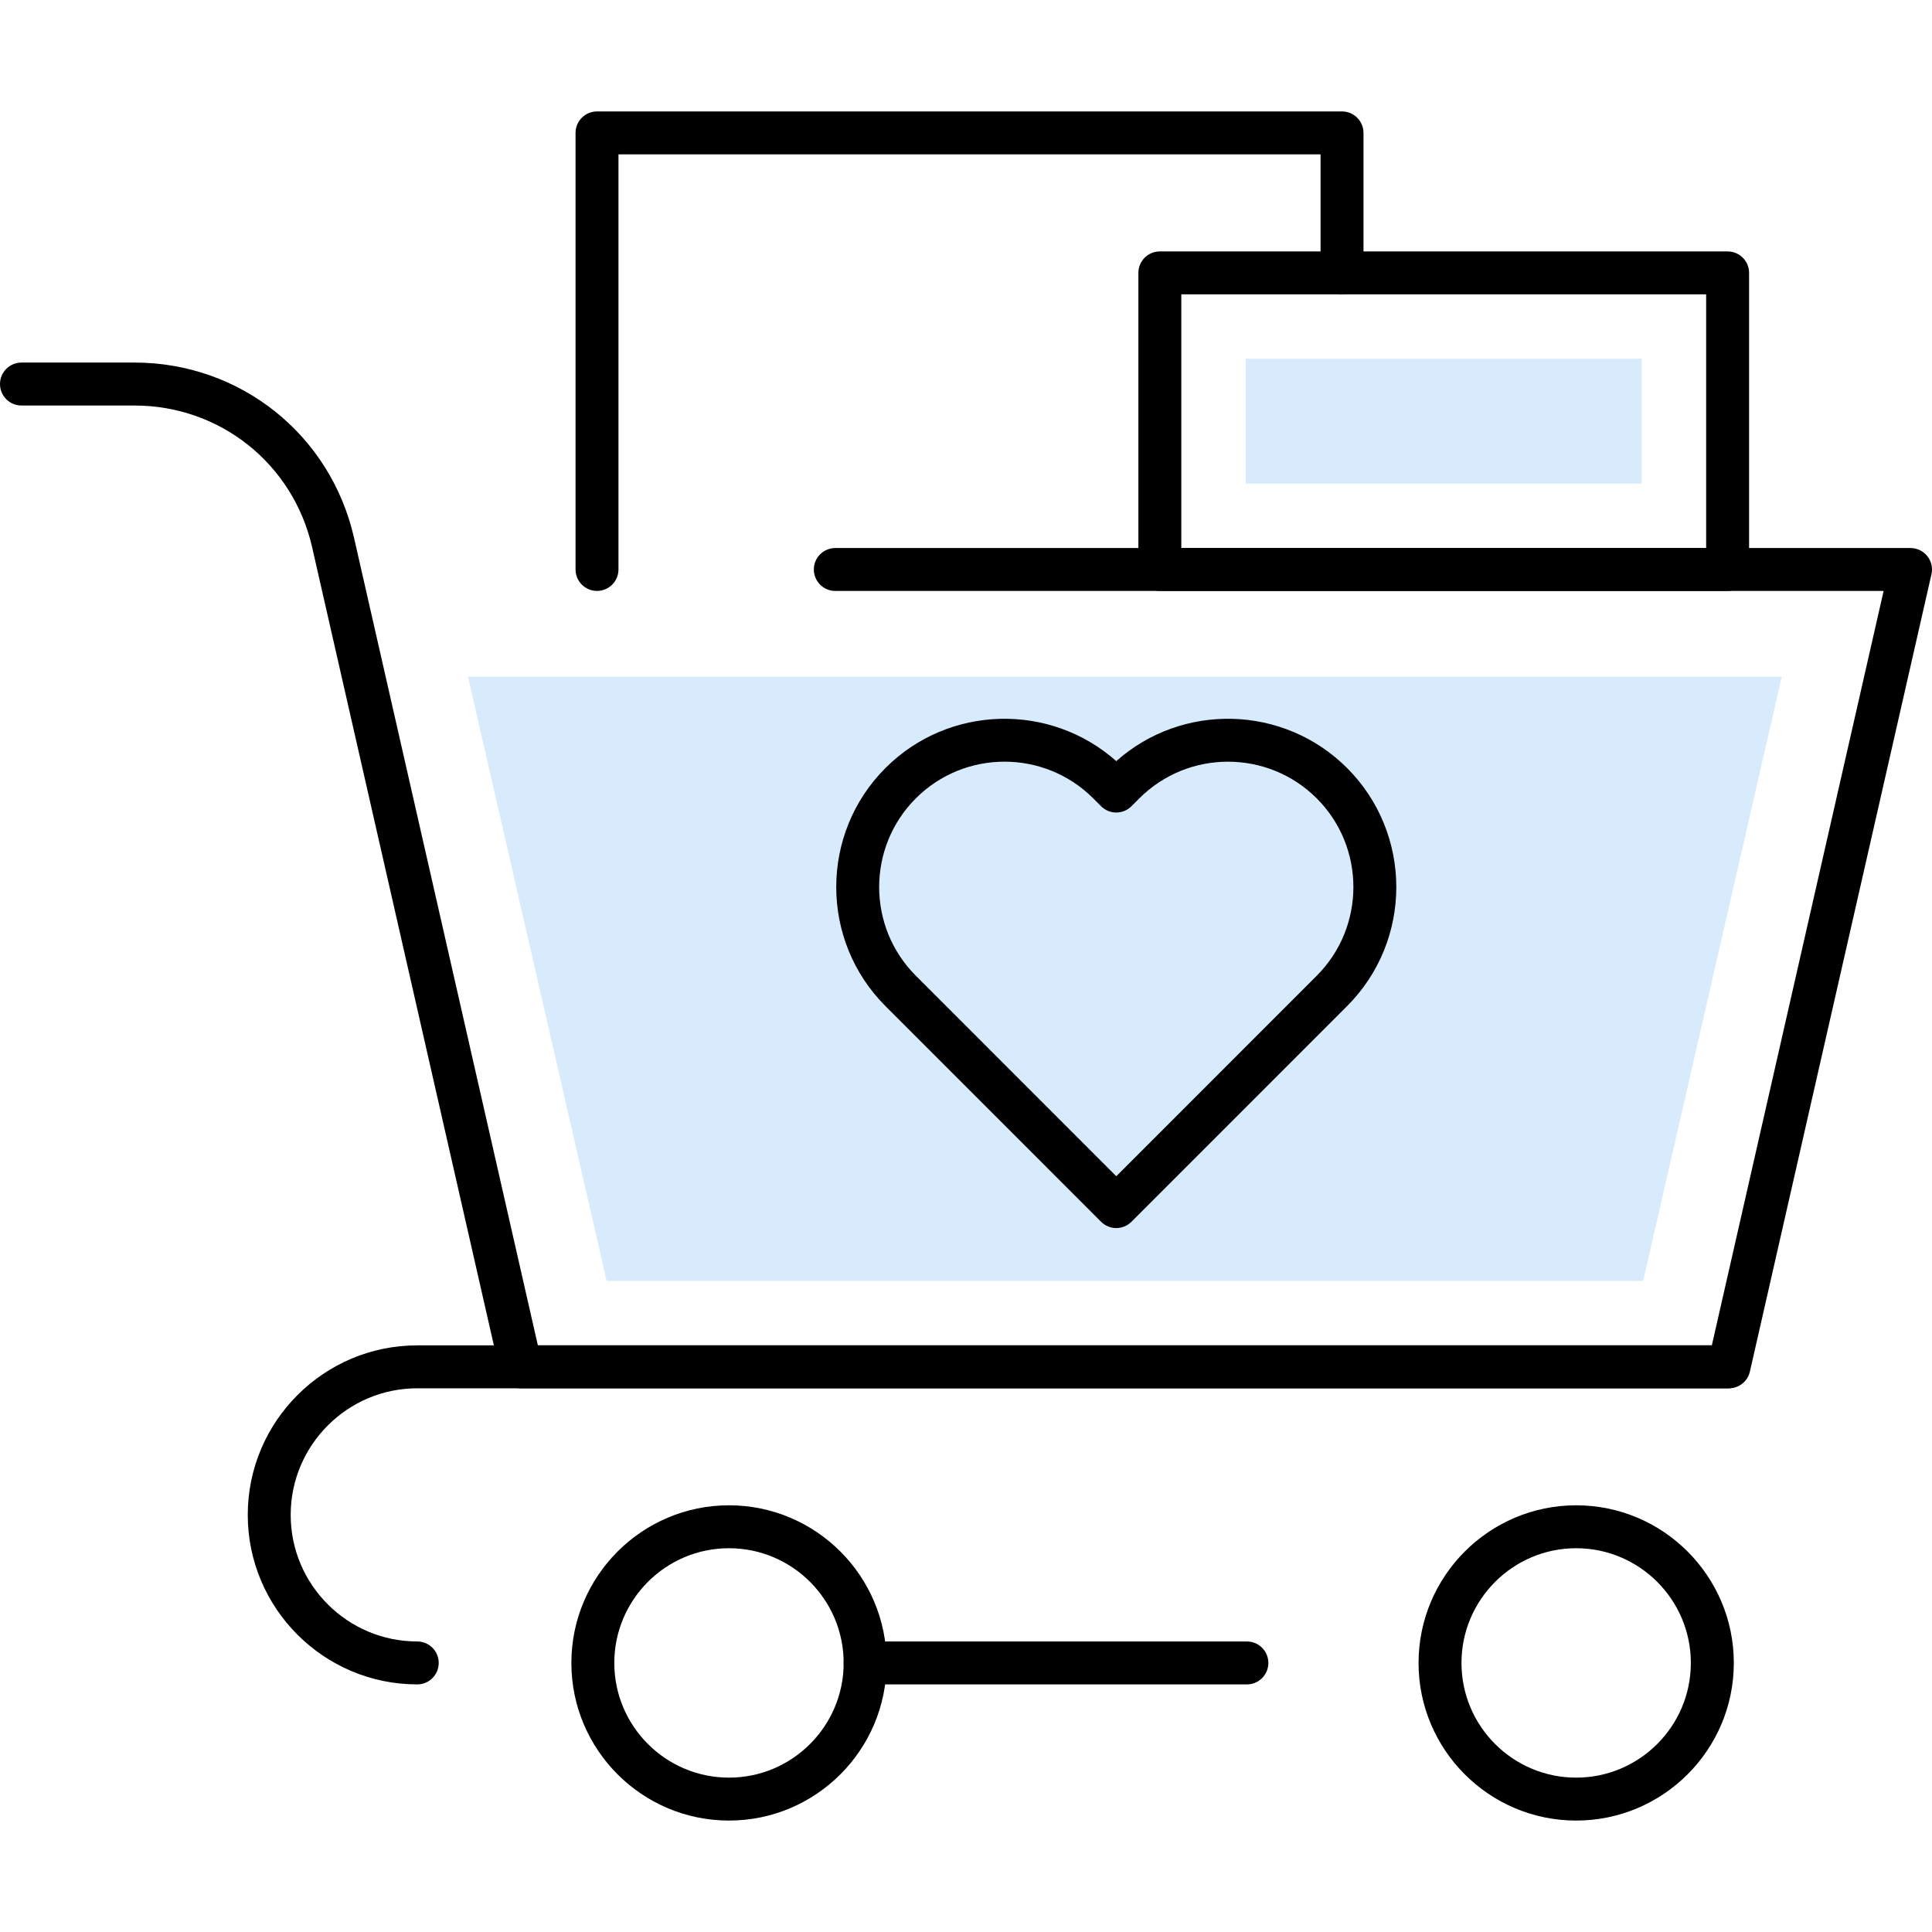 <svg width="50" height="50" viewBox="0 0 50 50" fill="none" xmlns="http://www.w3.org/2000/svg">
<path d="M12.112 17.515L15.7 33.151H42.524L46.111 17.515H21.618H12.112Z" fill="#067FEF" fill-opacity="0.16"/>
<path d="M42.488 9.284H32.238V12.515H42.488V9.284Z" fill="#067FEF" fill-opacity="0.16"/>
<path d="M44.746 35.929H13.477C13.218 35.929 12.993 35.749 12.936 35.497L8.078 14.163C7.587 12.003 5.696 10.495 3.48 10.495H0.556C0.249 10.495 0 10.246 0 9.939C0 9.632 0.249 9.383 0.556 9.383H3.48C6.217 9.383 8.554 11.247 9.162 13.917L13.92 34.818H44.302L48.748 15.294H21.618C21.311 15.294 21.062 15.045 21.062 14.738C21.062 14.432 21.311 14.183 21.618 14.183H49.444C49.614 14.183 49.773 14.26 49.878 14.392C49.984 14.524 50.024 14.697 49.986 14.862L45.287 35.497C45.23 35.749 45.006 35.929 44.746 35.929Z" fill="black"/>
<path d="M10.799 43.592C8.38 43.592 6.412 41.624 6.412 39.206C6.412 36.787 8.379 34.818 10.799 34.818H44.711C45.018 34.818 45.267 35.067 45.267 35.374C45.267 35.681 45.018 35.929 44.711 35.929H10.799C8.993 35.929 7.523 37.4 7.523 39.206C7.523 41.012 8.993 42.481 10.799 42.481C11.106 42.481 11.354 42.73 11.354 43.037C11.354 43.344 11.106 43.592 10.799 43.592Z" fill="black"/>
<path d="M40.791 47.116C38.542 47.116 36.712 45.286 36.712 43.037C36.712 40.787 38.542 38.957 40.791 38.957C43.041 38.957 44.871 40.787 44.871 43.037C44.871 45.286 43.041 47.116 40.791 47.116ZM40.791 40.068C39.155 40.068 37.823 41.4 37.823 43.037C37.823 44.674 39.154 46.005 40.791 46.005C42.428 46.005 43.759 44.674 43.759 43.037C43.759 41.4 42.428 40.068 40.791 40.068Z" fill="black"/>
<path d="M18.866 47.116C16.617 47.116 14.787 45.286 14.787 43.037C14.787 40.787 16.617 38.957 18.866 38.957C21.116 38.957 22.945 40.787 22.945 43.037C22.945 45.286 21.116 47.116 18.866 47.116ZM18.866 40.068C17.229 40.068 15.898 41.4 15.898 43.037C15.898 44.674 17.229 46.005 18.866 46.005C20.503 46.005 21.834 44.674 21.834 43.037C21.834 41.4 20.503 40.068 18.866 40.068Z" fill="black"/>
<path d="M32.269 43.592H22.39C22.083 43.592 21.834 43.344 21.834 43.037C21.834 42.73 22.083 42.481 22.39 42.481H32.269C32.577 42.481 32.825 42.73 32.825 43.037C32.825 43.344 32.577 43.592 32.269 43.592Z" fill="black"/>
<path d="M44.711 15.293H30.016C29.709 15.293 29.461 15.044 29.461 14.738V7.062C29.461 6.756 29.709 6.507 30.016 6.507H44.711C45.018 6.507 45.266 6.756 45.266 7.062V14.738C45.266 15.045 45.018 15.293 44.711 15.293ZM30.572 14.182H44.155V7.618H30.572V14.182Z" fill="black"/>
<path d="M15.451 15.293C15.144 15.293 14.895 15.044 14.895 14.738V3.439C14.895 3.133 15.144 2.884 15.451 2.884H34.731C35.038 2.884 35.287 3.133 35.287 3.439V7.062C35.287 7.369 35.038 7.618 34.731 7.618C34.424 7.618 34.176 7.369 34.176 7.062V3.995H16.006V14.738C16.006 15.045 15.757 15.293 15.451 15.293Z" fill="black"/>
<path d="M28.889 31.782C28.741 31.782 28.6 31.723 28.496 31.619L22.916 26.038C21.217 24.339 21.217 21.575 22.916 19.876C24.553 18.239 27.179 18.179 28.889 19.698C30.597 18.179 33.224 18.239 34.862 19.876C36.561 21.575 36.561 24.34 34.862 26.038L29.282 31.619C29.178 31.723 29.037 31.782 28.889 31.782ZM25.997 19.712C25.166 19.712 24.334 20.028 23.702 20.661C22.436 21.927 22.436 23.986 23.702 25.252L28.889 30.441L34.076 25.253C35.342 23.987 35.342 21.927 34.077 20.662C32.81 19.396 30.751 19.396 29.485 20.662L29.282 20.865C29.064 21.082 28.713 21.082 28.496 20.865L28.293 20.662C27.66 20.029 26.828 19.712 25.997 19.712Z" fill="black"/>
</svg>
